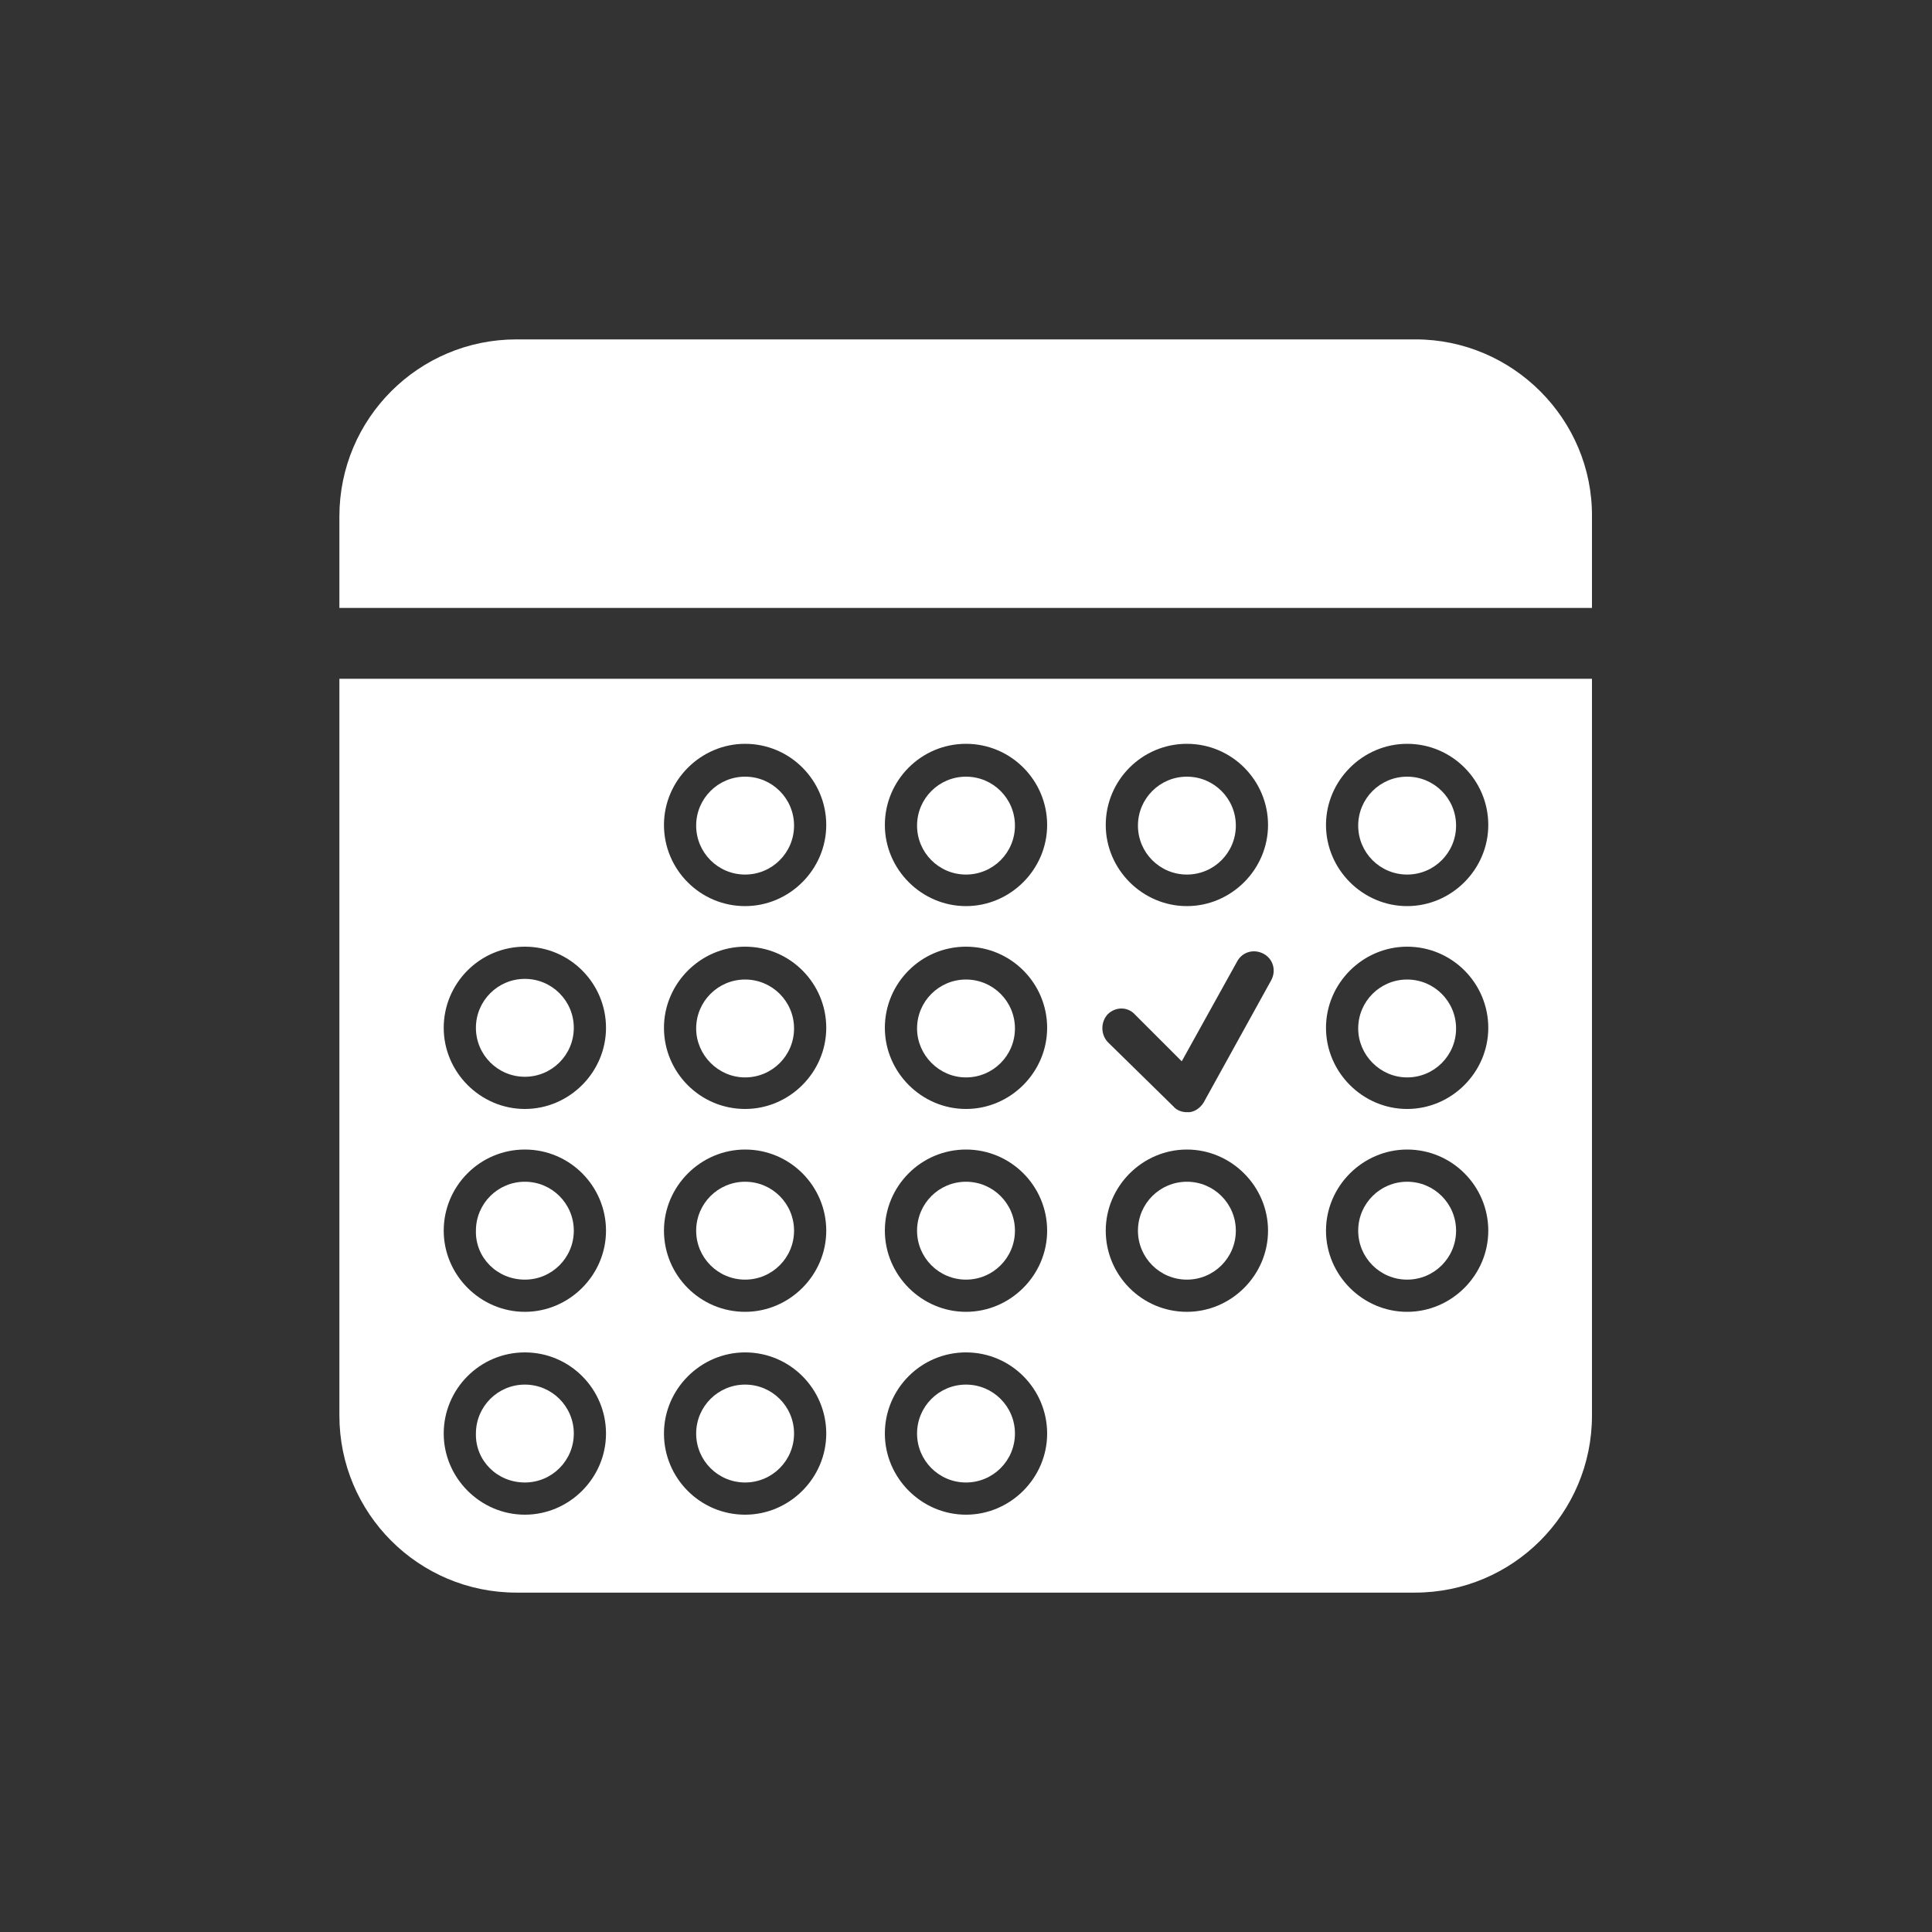 <?xml version="1.0" encoding="utf-8"?>
<!-- Generator: Adobe Illustrator 27.1.1, SVG Export Plug-In . SVG Version: 6.00 Build 0)  -->
<svg version="1.1" id="Layer_1" xmlns="http://www.w3.org/2000/svg" xmlns:xlink="http://www.w3.org/1999/xlink" x="0px" y="0px"
	 viewBox="0 0 300 300" style="enable-background:new 0 0 300 300;" xml:space="preserve">
<rect x="0" y="0" width="300" height="300" fill="#333333" stroke="none"/>
<style type="text/css">
	.st0{fill:#FFFFFF;}
</style>
<g>
	<path class="st0" d="M219.8,52.7H80.2c-15.2,0-27.5,12.3-27.5,27.5v14.2h194.5V80.2C247.3,65.1,234.9,52.7,219.8,52.7z"/>
	<path class="st0" d="M150,167.3c4.2,0,7.6-3.4,7.6-7.6c0-4.2-3.4-7.6-7.6-7.6c-4.2,0-7.6,3.4-7.6,7.6
		C142.4,163.8,145.8,167.3,150,167.3z"/>
	<path class="st0" d="M115.7,167.3c4.2,0,7.6-3.4,7.6-7.6c0-4.2-3.4-7.6-7.6-7.6s-7.6,3.4-7.6,7.6
		C108.1,163.8,111.5,167.3,115.7,167.3z"/>
	<path class="st0" d="M150,198.7c4.2,0,7.6-3.4,7.6-7.6c0-4.2-3.4-7.6-7.6-7.6c-4.2,0-7.6,3.4-7.6,7.6
		C142.4,195.3,145.8,198.7,150,198.7z"/>
	<path class="st0" d="M150,230.2c4.2,0,7.6-3.4,7.6-7.6c0-4.2-3.4-7.6-7.6-7.6c-4.2,0-7.6,3.4-7.6,7.6
		C142.4,226.8,145.8,230.2,150,230.2z"/>
	<path class="st0" d="M150,135.8c4.2,0,7.6-3.4,7.6-7.6s-3.4-7.6-7.6-7.6c-4.2,0-7.6,3.4-7.6,7.6S145.8,135.8,150,135.8z"/>
	<path class="st0" d="M184.3,183.5c-4.2,0-7.6,3.4-7.6,7.6c0,4.2,3.4,7.6,7.6,7.6c4.2,0,7.6-3.4,7.6-7.6
		C191.9,186.9,188.5,183.5,184.3,183.5z"/>
	<path class="st0" d="M218.5,135.8c4.2,0,7.6-3.4,7.6-7.6s-3.4-7.6-7.6-7.6c-4.2,0-7.6,3.4-7.6,7.6S214.3,135.8,218.5,135.8z"/>
	<path class="st0" d="M218.5,167.3c4.2,0,7.6-3.4,7.6-7.6c0-4.2-3.4-7.6-7.6-7.6c-4.2,0-7.6,3.4-7.6,7.6
		C210.9,163.8,214.3,167.3,218.5,167.3z"/>
	<path class="st0" d="M184.3,135.8c4.2,0,7.6-3.4,7.6-7.6s-3.4-7.6-7.6-7.6c-4.2,0-7.6,3.4-7.6,7.6S180.1,135.8,184.3,135.8z"/>
	<path class="st0" d="M218.5,198.7c4.2,0,7.6-3.4,7.6-7.6c0-4.2-3.4-7.6-7.6-7.6c-4.2,0-7.6,3.4-7.6,7.6
		C210.9,195.3,214.3,198.7,218.5,198.7z"/>
	<path class="st0" d="M115.7,135.8c4.2,0,7.6-3.4,7.6-7.6s-3.4-7.6-7.6-7.6s-7.6,3.4-7.6,7.6S111.5,135.8,115.7,135.8z"/>
	<circle class="st0" cx="81.5" cy="159.6" r="7.6"/>
	<path class="st0" d="M81.5,198.7c4.2,0,7.6-3.4,7.6-7.6c0-4.2-3.4-7.6-7.6-7.6s-7.6,3.4-7.6,7.6C73.8,195.3,77.2,198.7,81.5,198.7z
		"/>
	<path class="st0" d="M52.7,219.8c0,15.2,12.3,27.5,27.5,27.5h139.5c15.2,0,27.5-12.3,27.5-27.5V105.4H52.7V219.8z M184.3,203.7
		c-7,0-12.6-5.7-12.6-12.6s5.7-12.6,12.6-12.6s12.6,5.7,12.6,12.6S191.2,203.7,184.3,203.7z M218.5,115.5c7,0,12.6,5.7,12.6,12.6
		s-5.7,12.6-12.6,12.6s-12.6-5.7-12.6-12.6S211.6,115.5,218.5,115.5z M218.5,147c7,0,12.6,5.7,12.6,12.6s-5.7,12.6-12.6,12.6
		s-12.6-5.7-12.6-12.6S211.6,147,218.5,147z M218.5,178.5c7,0,12.6,5.7,12.6,12.6s-5.7,12.6-12.6,12.6s-12.6-5.7-12.6-12.6
		S211.6,178.5,218.5,178.5z M184.3,115.5c7,0,12.6,5.7,12.6,12.6s-5.7,12.6-12.6,12.6s-12.6-5.7-12.6-12.6S177.3,115.5,184.3,115.5z
		 M172,157.5c1.2-1.2,3.1-1.2,4.2,0l7.3,7.3l8.6-15.5c0.8-1.5,2.6-2,4.1-1.2c1.5,0.8,2,2.6,1.2,4.1l-10.5,19
		c-0.5,0.8-1.3,1.4-2.2,1.5c-0.1,0-0.3,0-0.4,0c-0.8,0-1.6-0.3-2.1-0.9L172,161.8C170.9,160.6,170.9,158.7,172,157.5z M150,115.5
		c7,0,12.6,5.7,12.6,12.6s-5.7,12.6-12.6,12.6s-12.6-5.7-12.6-12.6S143,115.5,150,115.5z M150,147c7,0,12.6,5.7,12.6,12.6
		s-5.7,12.6-12.6,12.6s-12.6-5.7-12.6-12.6S143,147,150,147z M150,178.5c7,0,12.6,5.7,12.6,12.6s-5.7,12.6-12.6,12.6
		s-12.6-5.7-12.6-12.6S143,178.5,150,178.5z M150,210c7,0,12.6,5.7,12.6,12.6s-5.7,12.6-12.6,12.6s-12.6-5.7-12.6-12.6
		S143,210,150,210z M115.7,115.5c7,0,12.6,5.7,12.6,12.6s-5.7,12.6-12.6,12.6c-7,0-12.6-5.7-12.6-12.6S108.8,115.5,115.7,115.5z
		 M115.7,147c7,0,12.6,5.7,12.6,12.6s-5.7,12.6-12.6,12.6c-7,0-12.6-5.7-12.6-12.6S108.8,147,115.7,147z M115.7,178.5
		c7,0,12.6,5.7,12.6,12.6s-5.7,12.6-12.6,12.6c-7,0-12.6-5.7-12.6-12.6S108.8,178.5,115.7,178.5z M115.7,210c7,0,12.6,5.7,12.6,12.6
		s-5.7,12.6-12.6,12.6c-7,0-12.6-5.7-12.6-12.6S108.8,210,115.7,210z M81.5,147c7,0,12.6,5.7,12.6,12.6s-5.7,12.6-12.6,12.6
		s-12.6-5.7-12.6-12.6S74.5,147,81.5,147z M81.5,178.5c7,0,12.6,5.7,12.6,12.6s-5.7,12.6-12.6,12.6s-12.6-5.7-12.6-12.6
		S74.5,178.5,81.5,178.5z M81.5,210c7,0,12.6,5.7,12.6,12.6s-5.7,12.6-12.6,12.6s-12.6-5.7-12.6-12.6S74.5,210,81.5,210z"/>
	<path class="st0" d="M81.5,230.2c4.2,0,7.6-3.4,7.6-7.6c0-4.2-3.4-7.6-7.6-7.6s-7.6,3.4-7.6,7.6C73.8,226.8,77.2,230.2,81.5,230.2z
		"/>
	<path class="st0" d="M115.7,230.2c4.2,0,7.6-3.4,7.6-7.6c0-4.2-3.4-7.6-7.6-7.6s-7.6,3.4-7.6,7.6
		C108.1,226.8,111.5,230.2,115.7,230.2z"/>
	<path class="st0" d="M115.7,198.7c4.2,0,7.6-3.4,7.6-7.6c0-4.2-3.4-7.6-7.6-7.6s-7.6,3.4-7.6,7.6
		C108.1,195.3,111.5,198.7,115.7,198.7z"/>
</g>
</svg>
